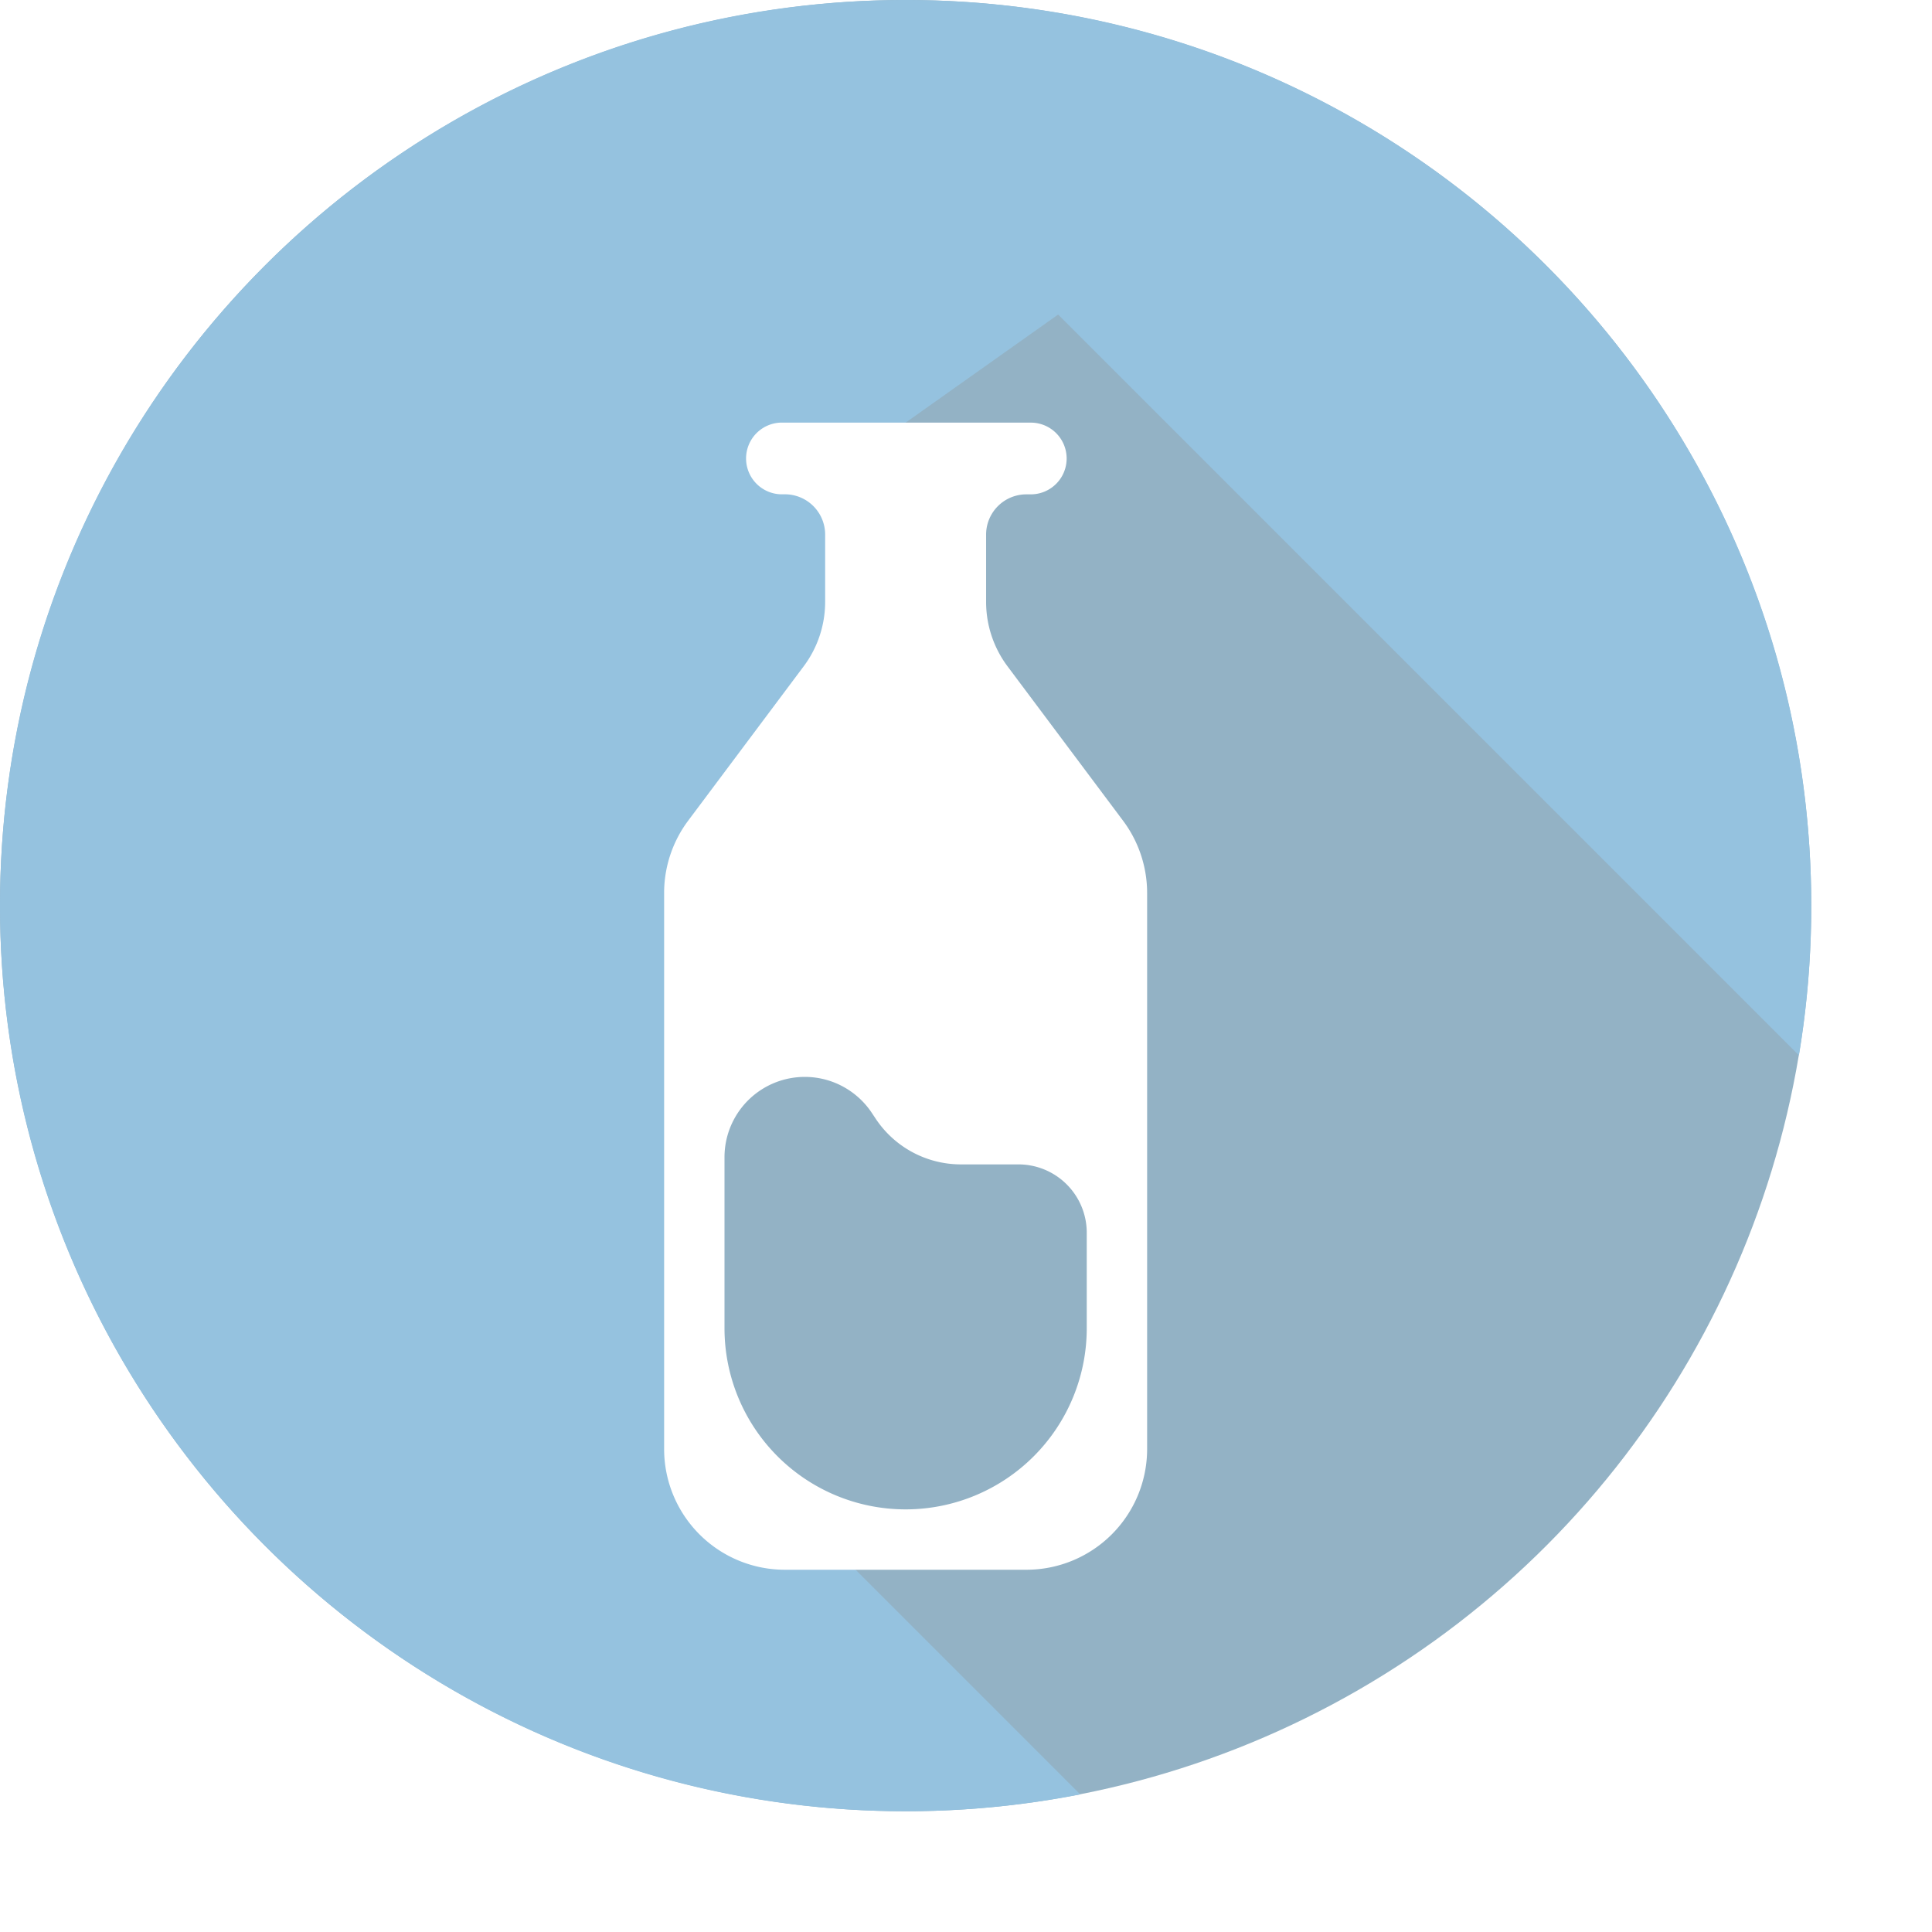 <svg xmlns="http://www.w3.org/2000/svg" width="26" height="26" viewBox="0 0 32 32" fill="none">
    <circle cx="15" cy="15" r="15" fill="#93B2C5"/>
    <path fill="#95C2DF" fill-rule="evenodd"
          d="M29.796 17.48A15 15 0 0 0 30 15c0-8.284-6.716-15-15-15S0 6.716 0 15s6.716 15 15 15c.99 0 1.957-.096 2.893-.279L11.672 23.5 15 7l2.526-1.79z"
          clip-rule="evenodd"/>
    <g filter="url(#a)">
        <path fill="#fff"
              d="M11 12.79a2 2 0 0 1 .399-1.198l1.912-2.555c.231-.308.356-.683.356-1.068V6.854A.667.667 0 0 0 13 6.187h-.073a.594.594 0 0 1 0-1.187h4.146a.594.594 0 1 1 0 1.188H17a.667.667 0 0 0-.667.666V7.97c0 .385.125.76.356 1.068l1.912 2.555A2 2 0 0 1 19 12.791V22a2 2 0 0 1-2 2h-4a2 2 0 0 1-2-2z"/>
        <path fill="#93B2C5"
              d="M12 17.17a1.33 1.33 0 0 1 1.934-1.188c.207.106.383.263.51.457l.054.081c.313.478.846.766 1.418.766h.952A1.132 1.132 0 0 1 18 18.418V20a3 3 0 1 1-6 0z"/>
    </g>
    <defs>
        <filter id="a" width="16" height="27" x="7" y="3" color-interpolation-filters="sRGB"
                filterUnits="userSpaceOnUse">
            <feFlood flood-opacity="0" result="BackgroundImageFix"/>
            <feColorMatrix in="SourceAlpha" result="hardAlpha" values="0 0 0 0 0 0 0 0 0 0 0 0 0 0 0 0 0 0 127 0"/>
            <feOffset dy="2"/>
            <feGaussianBlur stdDeviation="2"/>
            <feComposite in2="hardAlpha" operator="out"/>
            <feColorMatrix values="0 0 0 0 0 0 0 0 0 0 0 0 0 0 0 0 0 0 0.1 0"/>
            <feBlend in2="BackgroundImageFix" result="effect1_dropShadow_105_29262"/>
            <feBlend in="SourceGraphic" in2="effect1_dropShadow_105_29262" result="shape"/>
        </filter>
    </defs>
</svg>